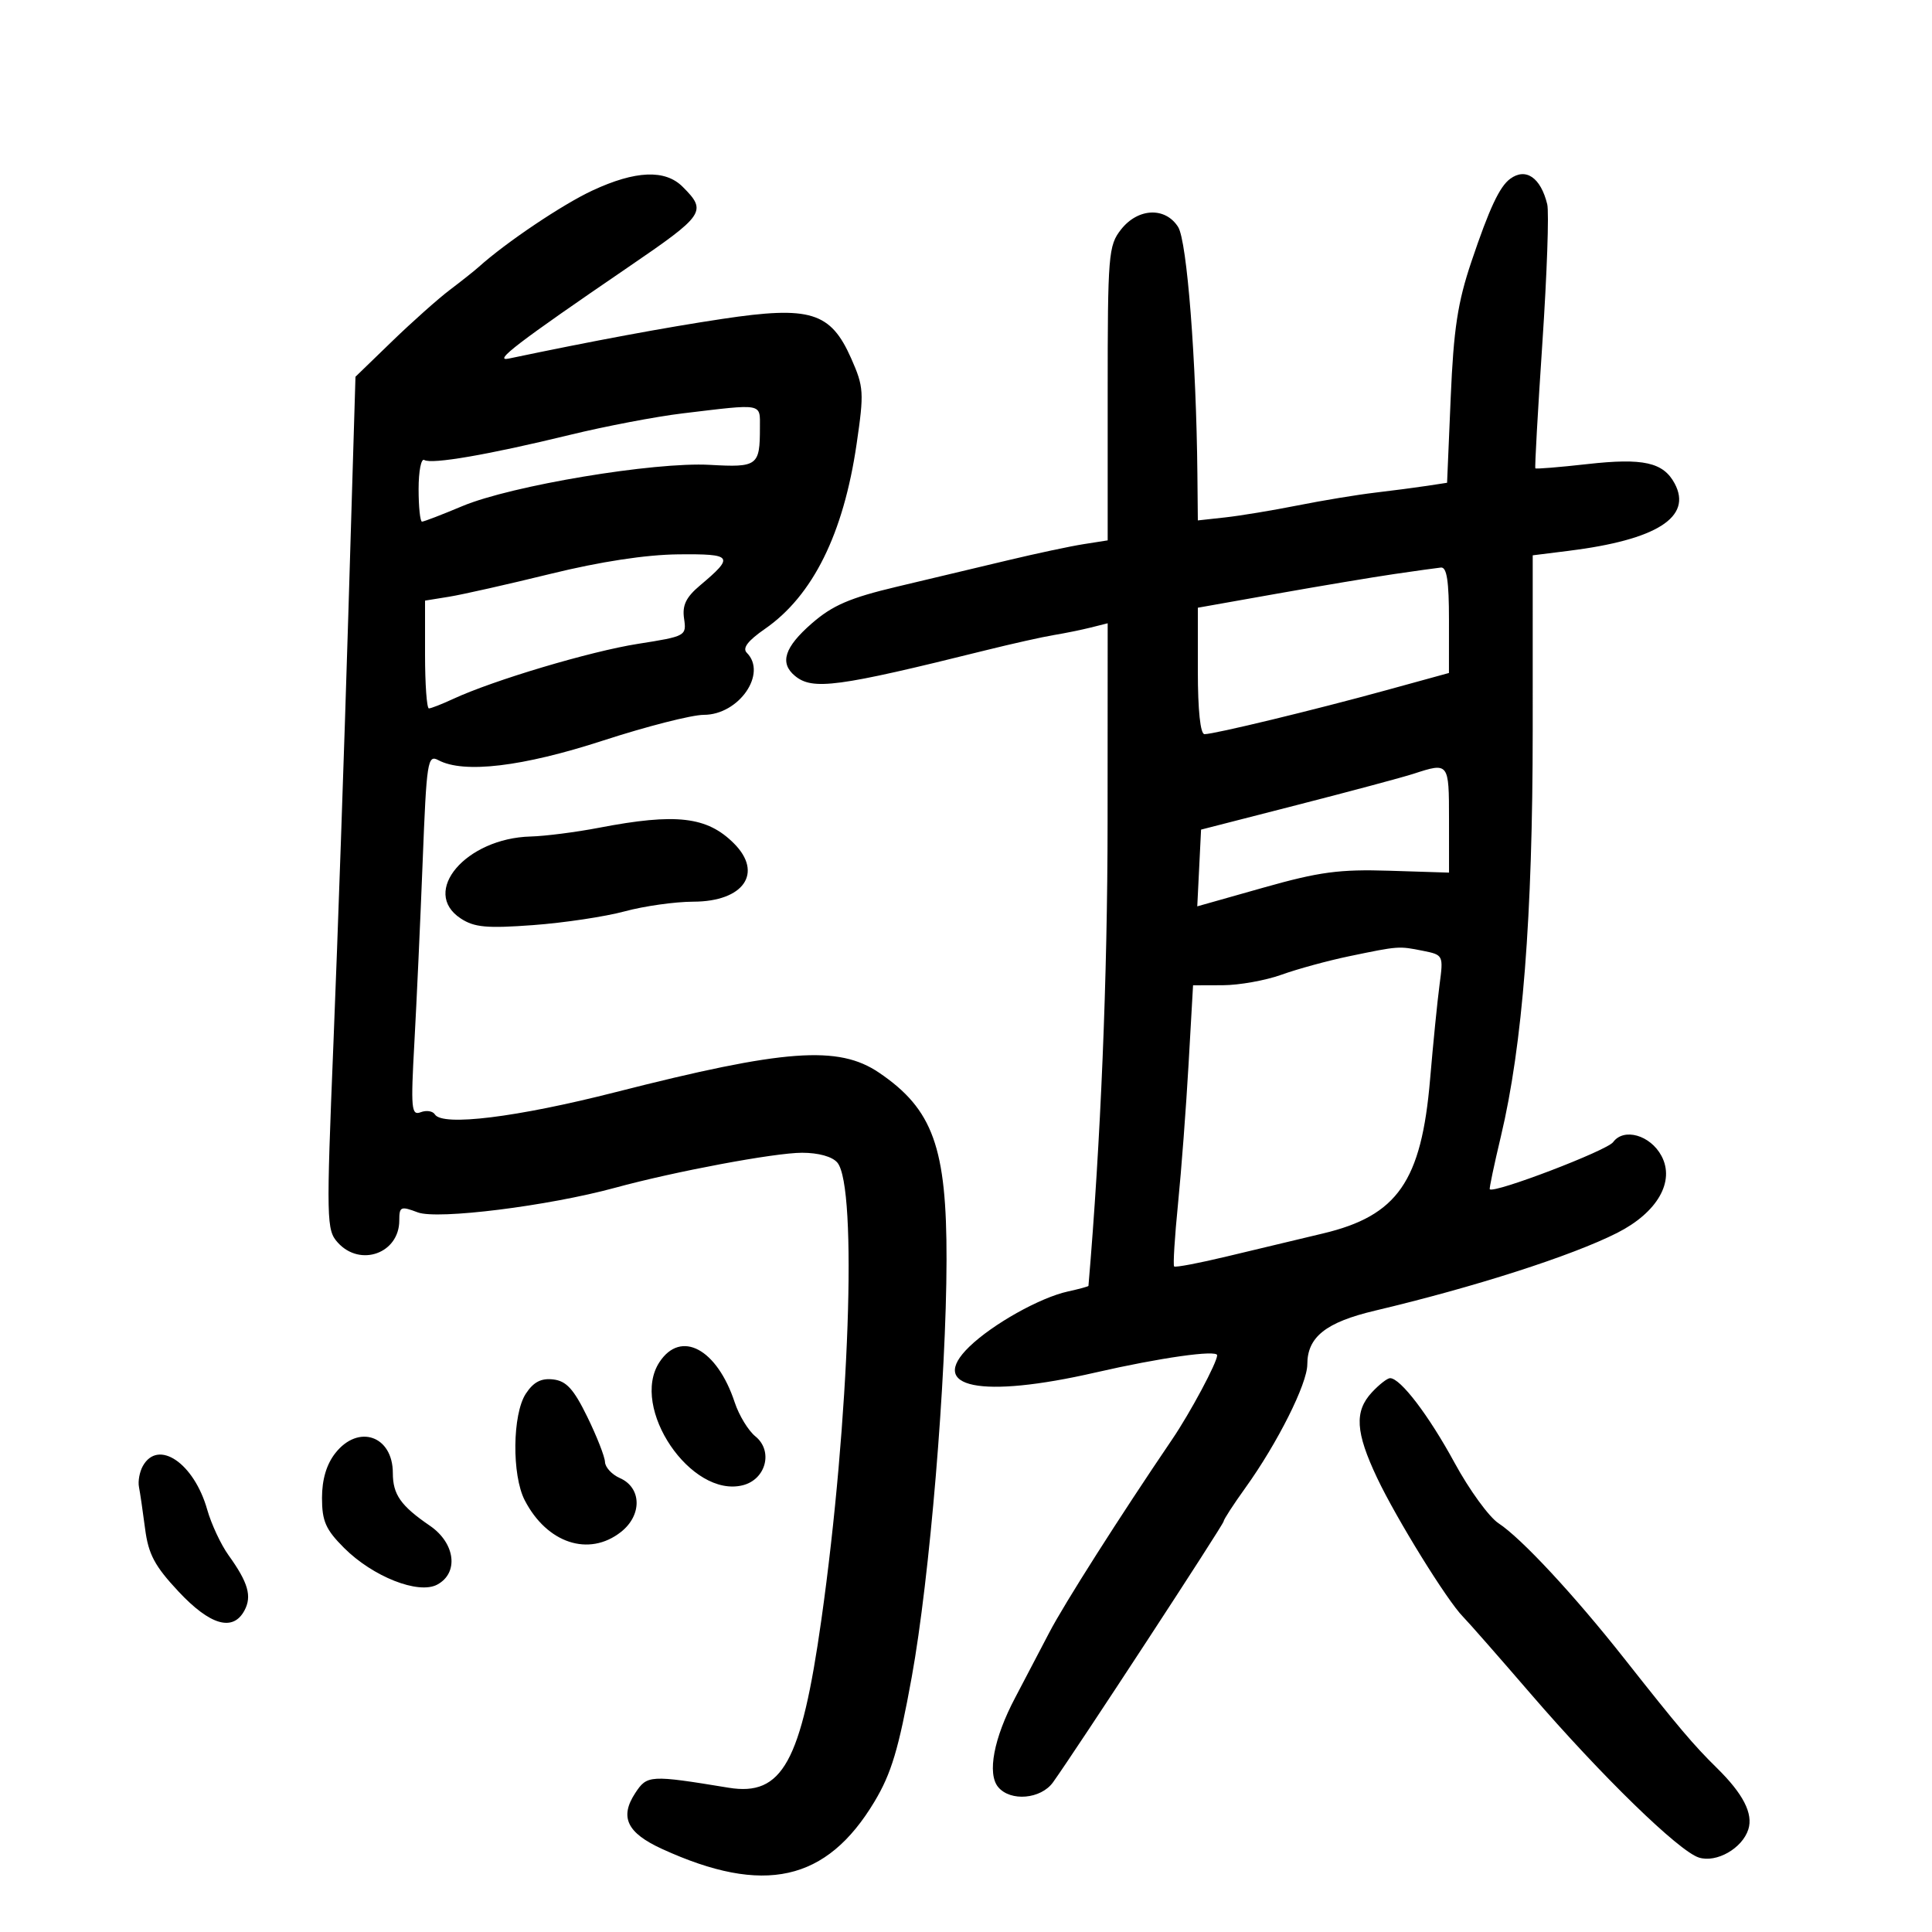<svg xmlns="http://www.w3.org/2000/svg" width="300" height="300" viewBox="0 0 300 300" version="1.1">
	<path d="M 92 29.579 C 87.340 31.748, 78.562 37.648, 74.336 41.452 C 73.696 42.029, 71.685 43.625, 69.867 45 C 68.050 46.375, 64.005 49.975, 60.880 53 L 55.198 58.500 54.085 95.500 C 53.473 115.850, 52.439 145.641, 51.787 161.702 C 50.653 189.650, 50.682 190.991, 52.456 192.952 C 55.938 196.799, 62 194.616, 62 189.515 C 62 187.350, 62.217 187.256, 64.879 188.260 C 67.934 189.414, 85.144 187.265, 95.500 184.438 C 104.774 181.905, 120.289 179, 124.537 179 C 127.111 179, 129.252 179.599, 130.030 180.536 C 133.176 184.327, 131.902 220.677, 127.541 251.519 C 124.412 273.655, 121.479 278.964, 113.136 277.596 C 100.897 275.590, 100.483 275.614, 98.634 278.436 C 96.184 282.175, 97.358 284.611, 102.811 287.106 C 118.602 294.333, 128.339 292.168, 135.775 279.778 C 138.411 275.385, 139.541 271.612, 141.575 260.411 C 144.357 245.093, 146.944 214.087, 146.978 195.654 C 147.010 178.182, 144.873 172.247, 136.505 166.568 C 130.188 162.281, 121.845 162.897, 95.604 169.586 C 80.232 173.505, 68.691 174.926, 67.527 173.044 C 67.202 172.518, 66.210 172.366, 65.322 172.707 C 63.873 173.263, 63.773 172.161, 64.343 161.913 C 64.692 155.636, 65.271 142.981, 65.630 133.791 C 66.242 118.140, 66.397 117.142, 68.076 118.041 C 72.012 120.147, 81.138 119.061, 93.620 115 C 100.382 112.800, 107.431 111, 109.283 111 C 114.736 111, 119.183 104.583, 115.962 101.362 C 115.245 100.645, 116.117 99.498, 118.783 97.651 C 126.214 92.501, 130.974 82.897, 133.014 68.943 C 134.187 60.919, 134.134 60.092, 132.174 55.659 C 128.977 48.434, 125.825 47.465, 112.177 49.517 C 103.238 50.861, 92.147 52.921, 79 55.679 C 76.460 56.212, 80.386 53.207, 97.500 41.518 C 109.475 33.339, 109.824 32.824, 106 29 C 103.283 26.283, 98.672 26.474, 92 29.579 M 234.500 27.765 C 232.846 28.980, 231.266 32.358, 228.477 40.635 C 226.347 46.960, 225.718 51.091, 225.265 61.733 L 224.702 74.965 221.601 75.439 C 219.895 75.699, 216.250 76.177, 213.500 76.500 C 210.750 76.823, 205.350 77.715, 201.500 78.482 C 197.650 79.249, 192.588 80.086, 190.250 80.343 L 186 80.810 185.931 73.655 C 185.760 55.959, 184.318 37.428, 182.941 35.250 C 180.950 32.100, 176.708 32.285, 174.073 35.635 C 172.113 38.126, 172 39.518, 172 61.090 L 172 83.909 168.250 84.498 C 166.188 84.822, 160.900 85.948, 156.500 87.001 C 152.100 88.053, 144.360 89.896, 139.300 91.096 C 131.958 92.838, 129.283 93.991, 126.050 96.807 C 121.812 100.499, 121.025 102.946, 123.431 104.942 C 126.171 107.217, 130.001 106.705, 153 100.990 C 157.125 99.965, 161.910 98.895, 163.633 98.612 C 165.357 98.328, 167.944 97.801, 169.383 97.440 L 172 96.783 171.985 127.642 C 171.974 151.785, 170.920 177.332, 169.015 199.671 C 169.007 199.764, 167.571 200.155, 165.824 200.539 C 161.486 201.492, 154.126 205.616, 150.511 209.120 C 143.928 215.500, 152.302 217.208, 170.116 213.120 C 180.120 210.825, 189 209.567, 189 210.446 C 189 211.559, 184.825 219.363, 182.016 223.500 C 173.863 235.507, 165.214 249.105, 162.933 253.500 C 161.506 256.250, 159.117 260.810, 157.625 263.634 C 154.315 269.897, 153.267 275.412, 154.993 277.492 C 156.899 279.788, 161.638 279.376, 163.516 276.750 C 167.097 271.745, 190 236.716, 190 236.245 C 190 235.967, 191.521 233.621, 193.381 231.033 C 198.372 224.086, 202.995 214.869, 202.998 211.861 C 203.001 207.608, 205.878 205.323, 213.500 203.519 C 228.960 199.859, 244.094 195, 251.117 191.441 C 257.349 188.283, 260.121 183.464, 257.994 179.489 C 256.263 176.254, 252.146 175.080, 250.487 177.348 C 249.523 178.667, 232.019 185.353, 231.332 184.665 C 231.229 184.563, 232.002 180.883, 233.050 176.489 C 236.428 162.316, 237.996 142.313, 237.998 113.365 L 238 86.230 243.605 85.530 C 257.264 83.824, 262.829 80.285, 260.042 75.079 C 258.279 71.783, 255.161 71.090, 246.480 72.064 C 242.153 72.549, 238.522 72.846, 238.410 72.723 C 238.298 72.600, 238.789 63.822, 239.501 53.215 C 240.212 42.609, 240.551 32.934, 240.253 31.715 C 239.239 27.568, 236.928 25.981, 234.500 27.765 M 106 64.189 C 101.875 64.683, 94 66.185, 88.500 67.526 C 75.866 70.606, 67.023 72.132, 65.884 71.428 C 65.398 71.128, 65 73.159, 65 75.941 C 65 78.723, 65.239 81, 65.530 81 C 65.822 81, 68.634 79.918, 71.780 78.595 C 79.378 75.401, 101.594 71.696, 110.227 72.183 C 117.633 72.601, 118 72.329, 118 66.418 C 118 62.553, 118.648 62.673, 106 64.189 M 85.500 89.105 C 78.900 90.725, 71.813 92.323, 69.750 92.657 L 66 93.263 66 101.632 C 66 106.234, 66.269 110, 66.599 110 C 66.928 110, 68.616 109.341, 70.349 108.536 C 76.613 105.626, 91.662 101.140, 99.061 99.976 C 106.497 98.806, 106.616 98.741, 106.222 96.057 C 105.918 93.990, 106.521 92.740, 108.704 90.902 C 114.078 86.380, 113.806 85.993, 105.309 86.080 C 100.289 86.131, 93.214 87.211, 85.500 89.105 M 216.500 89.137 C 213.200 89.620, 204.988 90.995, 198.250 92.192 L 186 94.367 186 104.183 C 186 110.290, 186.392 114, 187.036 114 C 188.562 114, 204.065 110.251, 215.246 107.178 L 224.992 104.500 224.996 96.250 C 224.999 90.246, 224.660 88.035, 223.750 88.128 C 223.063 88.199, 219.800 88.653, 216.500 89.137 M 219.500 120.150 C 217.850 120.687, 209.750 122.859, 201.500 124.975 L 186.500 128.822 186.206 134.780 L 185.911 140.737 196.206 137.826 C 204.853 135.380, 207.981 134.961, 215.752 135.207 L 225.004 135.500 225.002 127.250 C 225 118.388, 224.981 118.363, 219.500 120.150 M 93 128.536 C 89.425 129.222, 84.657 129.833, 82.404 129.892 C 72.355 130.157, 65.246 138.494, 71.548 142.623 C 73.655 144.004, 75.600 144.181, 82.798 143.649 C 87.584 143.295, 93.975 142.335, 97 141.515 C 100.025 140.695, 104.830 140.018, 107.679 140.012 C 115.477 139.994, 118.556 135.556, 113.960 130.960 C 109.789 126.789, 104.986 126.233, 93 128.536 M 209.500 148.484 C 206.200 149.170, 201.475 150.459, 199 151.351 C 196.525 152.242, 192.420 152.977, 189.878 152.985 L 185.257 153 184.560 165.250 C 184.177 171.988, 183.440 181.733, 182.923 186.908 C 182.406 192.082, 182.134 196.467, 182.320 196.653 C 182.505 196.839, 186.222 196.132, 190.579 195.083 C 194.935 194.035, 201.611 192.438, 205.413 191.536 C 217.008 188.785, 220.716 183.451, 222.064 167.587 C 222.535 162.039, 223.197 155.425, 223.535 152.890 C 224.142 148.333, 224.112 148.272, 220.950 147.640 C 217.177 146.885, 217.213 146.883, 209.500 148.484 M 102.395 211.519 C 97.772 218.576, 107.299 232.648, 115.334 230.631 C 118.947 229.724, 120.090 225.301, 117.297 223.039 C 116.195 222.147, 114.751 219.776, 114.089 217.771 C 111.337 209.431, 105.728 206.433, 102.395 211.519 M 81.649 216.413 C 79.560 219.602, 79.463 229.061, 81.480 232.961 C 84.937 239.647, 91.451 241.793, 96.420 237.884 C 99.735 235.277, 99.648 231.004, 96.250 229.513 C 95.013 228.970, 93.974 227.845, 93.942 227.013 C 93.910 226.181, 92.672 223.025, 91.192 220 C 89.078 215.682, 87.941 214.435, 85.899 214.198 C 84.023 213.980, 82.839 214.597, 81.649 216.413 M 213.039 216.189 C 210.279 219.151, 210.474 222.386, 213.843 229.500 C 216.853 235.854, 224.720 248.570, 227.165 251.033 C 227.966 251.840, 232.695 257.225, 237.673 263 C 248.666 275.753, 260.682 287.453, 263.799 288.439 C 266.530 289.303, 270.542 287.018, 271.480 284.064 C 272.256 281.619, 270.686 278.552, 266.606 274.541 C 262.955 270.952, 260.687 268.271, 252.186 257.500 C 244.402 247.637, 236.241 238.859, 232.694 236.535 C 231.224 235.572, 228.151 231.345, 225.865 227.142 C 221.857 219.771, 217.460 214, 215.852 214 C 215.426 214, 214.160 214.985, 213.039 216.189 M 52.073 225.635 C 50.700 227.379, 50 229.733, 50 232.602 C 50 236.200, 50.579 237.513, 53.420 240.353 C 57.898 244.832, 64.972 247.621, 67.890 246.059 C 71.278 244.246, 70.701 239.615, 66.750 236.913 C 62.231 233.822, 61 232.071, 61 228.737 C 61 222.944, 55.652 221.085, 52.073 225.635 M 22.180 227.642 C 21.675 228.545, 21.404 230.008, 21.579 230.892 C 21.753 231.776, 22.181 234.696, 22.529 237.379 C 23.043 241.347, 24.012 243.168, 27.717 247.129 C 32.634 252.386, 36.178 253.404, 37.961 250.072 C 39.147 247.857, 38.536 245.737, 35.491 241.500 C 34.305 239.850, 32.813 236.661, 32.176 234.413 C 30.125 227.177, 24.553 223.403, 22.180 227.642" stroke="none" fill="black" fill-rule="evenodd"/>
</svg>